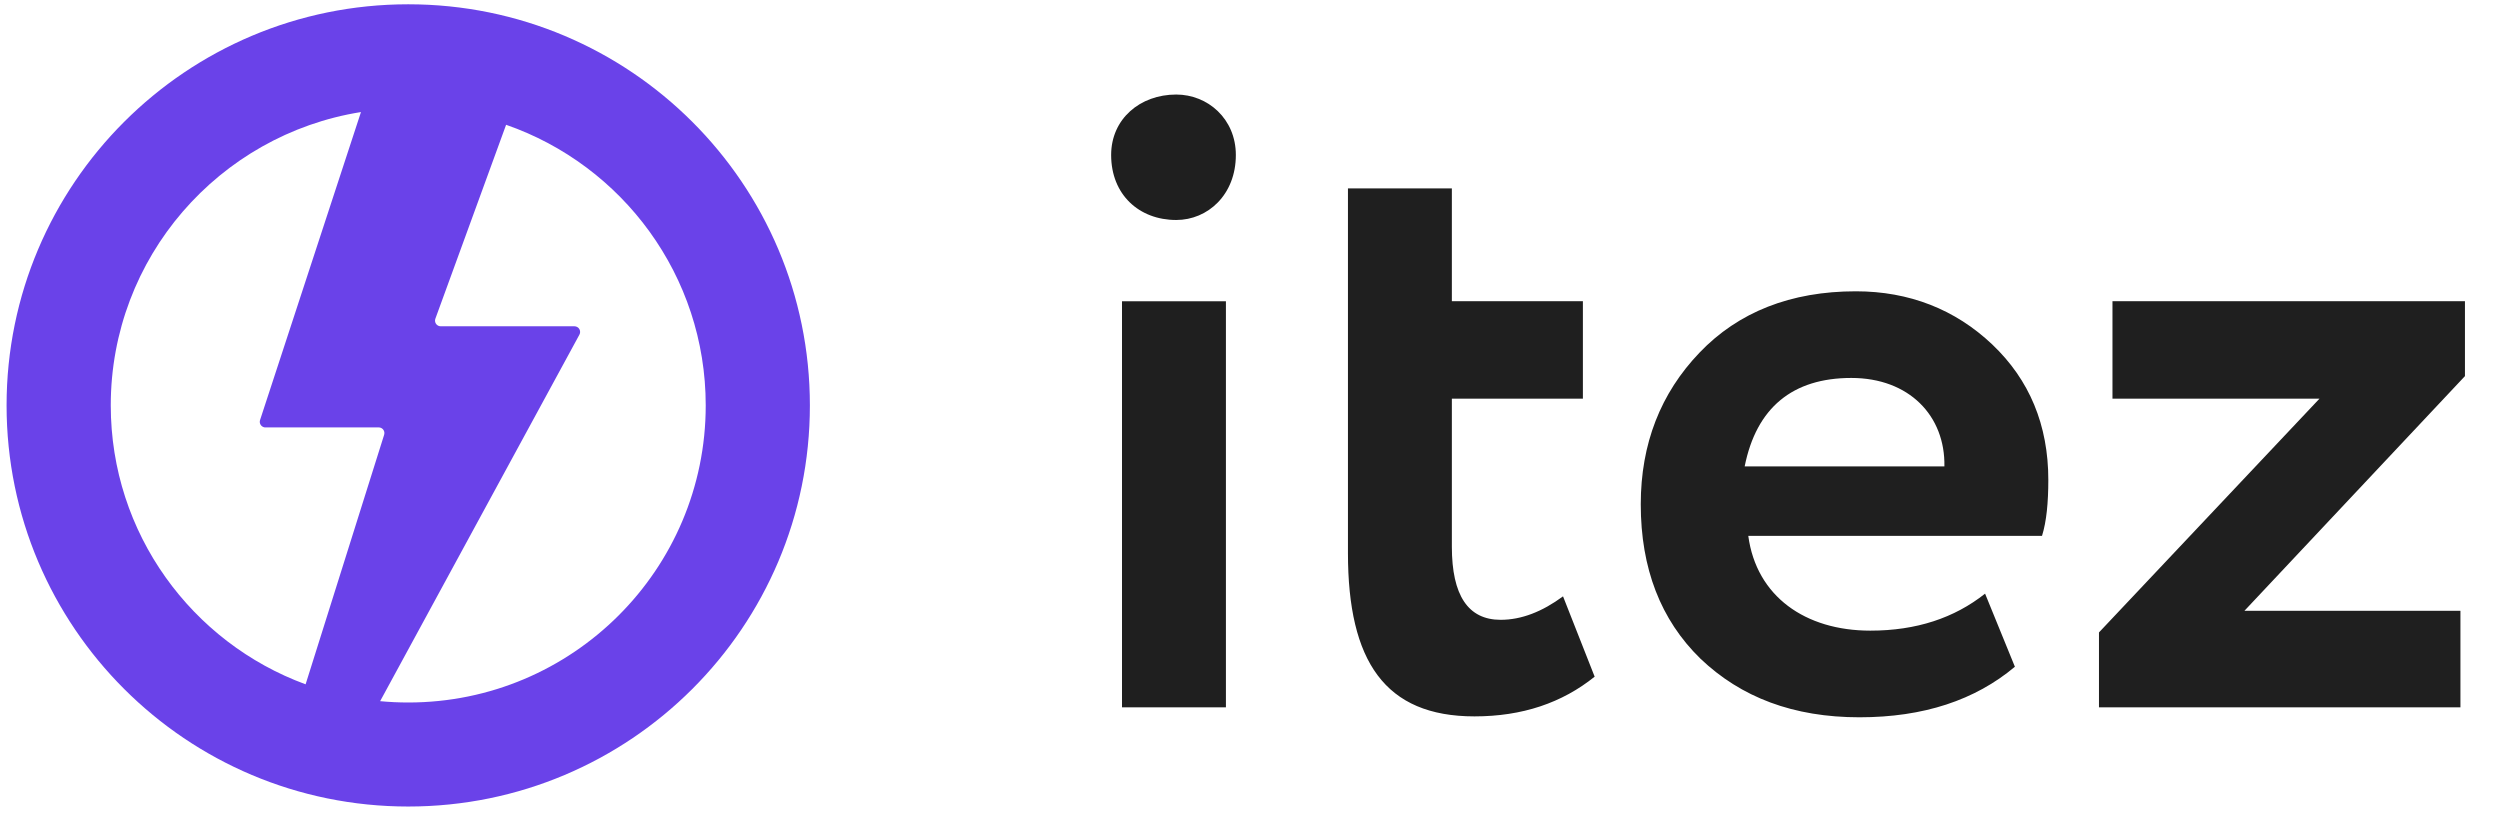 <svg width="190" height="62" viewBox="0 0 190 62" fill="none" xmlns="http://www.w3.org/2000/svg">
<g clip-path="url(#clip0_2731_6658)">
<path d="M93.17 53.758H85.272V22.895H93.17V53.758ZM84.447 11.78C84.447 9.037 86.644 7.185 89.392 7.185C91.796 7.185 93.924 9.037 93.924 11.78C93.924 14.798 91.796 16.719 89.392 16.719C86.577 16.719 84.447 14.798 84.447 11.78ZM102.444 42.029V14.319H110.341V22.893H120.3V30.301H110.341V41.55C110.341 45.253 111.577 47.106 114.05 47.106C115.629 47.106 117.211 46.488 118.79 45.322L121.194 51.427C118.721 53.417 115.698 54.445 112.059 54.445C105.258 54.445 102.444 50.26 102.444 42.029ZM150.866 45.117L153.132 50.673C150.11 53.209 146.196 54.514 141.318 54.514C136.304 54.514 132.321 53.004 129.23 50.055C126.208 47.106 124.698 43.196 124.698 38.327C124.698 33.729 126.208 29.888 129.161 26.803C132.114 23.714 136.099 22.139 141.044 22.139C145.096 22.139 148.598 23.511 151.415 26.183C154.231 28.86 155.672 32.291 155.672 36.473C155.672 38.188 155.536 39.629 155.193 40.727H132.87C133.487 45.322 137.199 47.929 142.143 47.929C145.645 47.929 148.531 46.968 150.866 45.117ZM140.7 28.724C136.235 28.724 133.487 30.986 132.595 35.445H147.775C147.844 31.604 145.096 28.724 140.7 28.724ZM176.278 30.301H160.548V22.893H187.336V28.585L170.578 46.419H186.993V53.758H159.522V48.065L176.278 30.301Z" fill="#1F1F1F"/>
<path d="M31.026 0.326C47.886 0.326 61.551 13.975 61.551 30.811C61.551 47.647 47.886 61.296 31.026 61.296C14.167 61.296 0.5 47.647 0.5 30.811C0.5 13.975 14.167 0.326 31.026 0.326ZM38.464 9.484L33.089 24.218C33.072 24.267 33.062 24.318 33.062 24.367C33.062 24.604 33.255 24.797 33.493 24.797H43.659C43.73 24.797 43.801 24.816 43.864 24.85C44.073 24.962 44.148 25.224 44.037 25.432L28.89 53.289C29.593 53.356 30.306 53.39 31.026 53.39C43.512 53.39 53.635 43.282 53.635 30.811C53.635 20.944 47.297 12.555 38.464 9.484ZM27.434 8.516C16.655 10.236 8.418 19.562 8.418 30.811C8.418 40.544 14.584 48.838 23.226 52.008L29.195 33.043C29.209 33.002 29.215 32.957 29.215 32.915C29.215 32.677 29.024 32.484 28.786 32.484H20.173C20.126 32.484 20.081 32.478 20.039 32.464C19.813 32.388 19.689 32.146 19.765 31.921L27.434 8.516Z" fill="#6A42E9"/>
</g>
<defs>
<clipPath id="clip0_2731_6658">
<rect width="189.007" height="60.97" fill="white" transform="translate(0.5 0.326)"/>
</clipPath>
</defs>
</svg>
